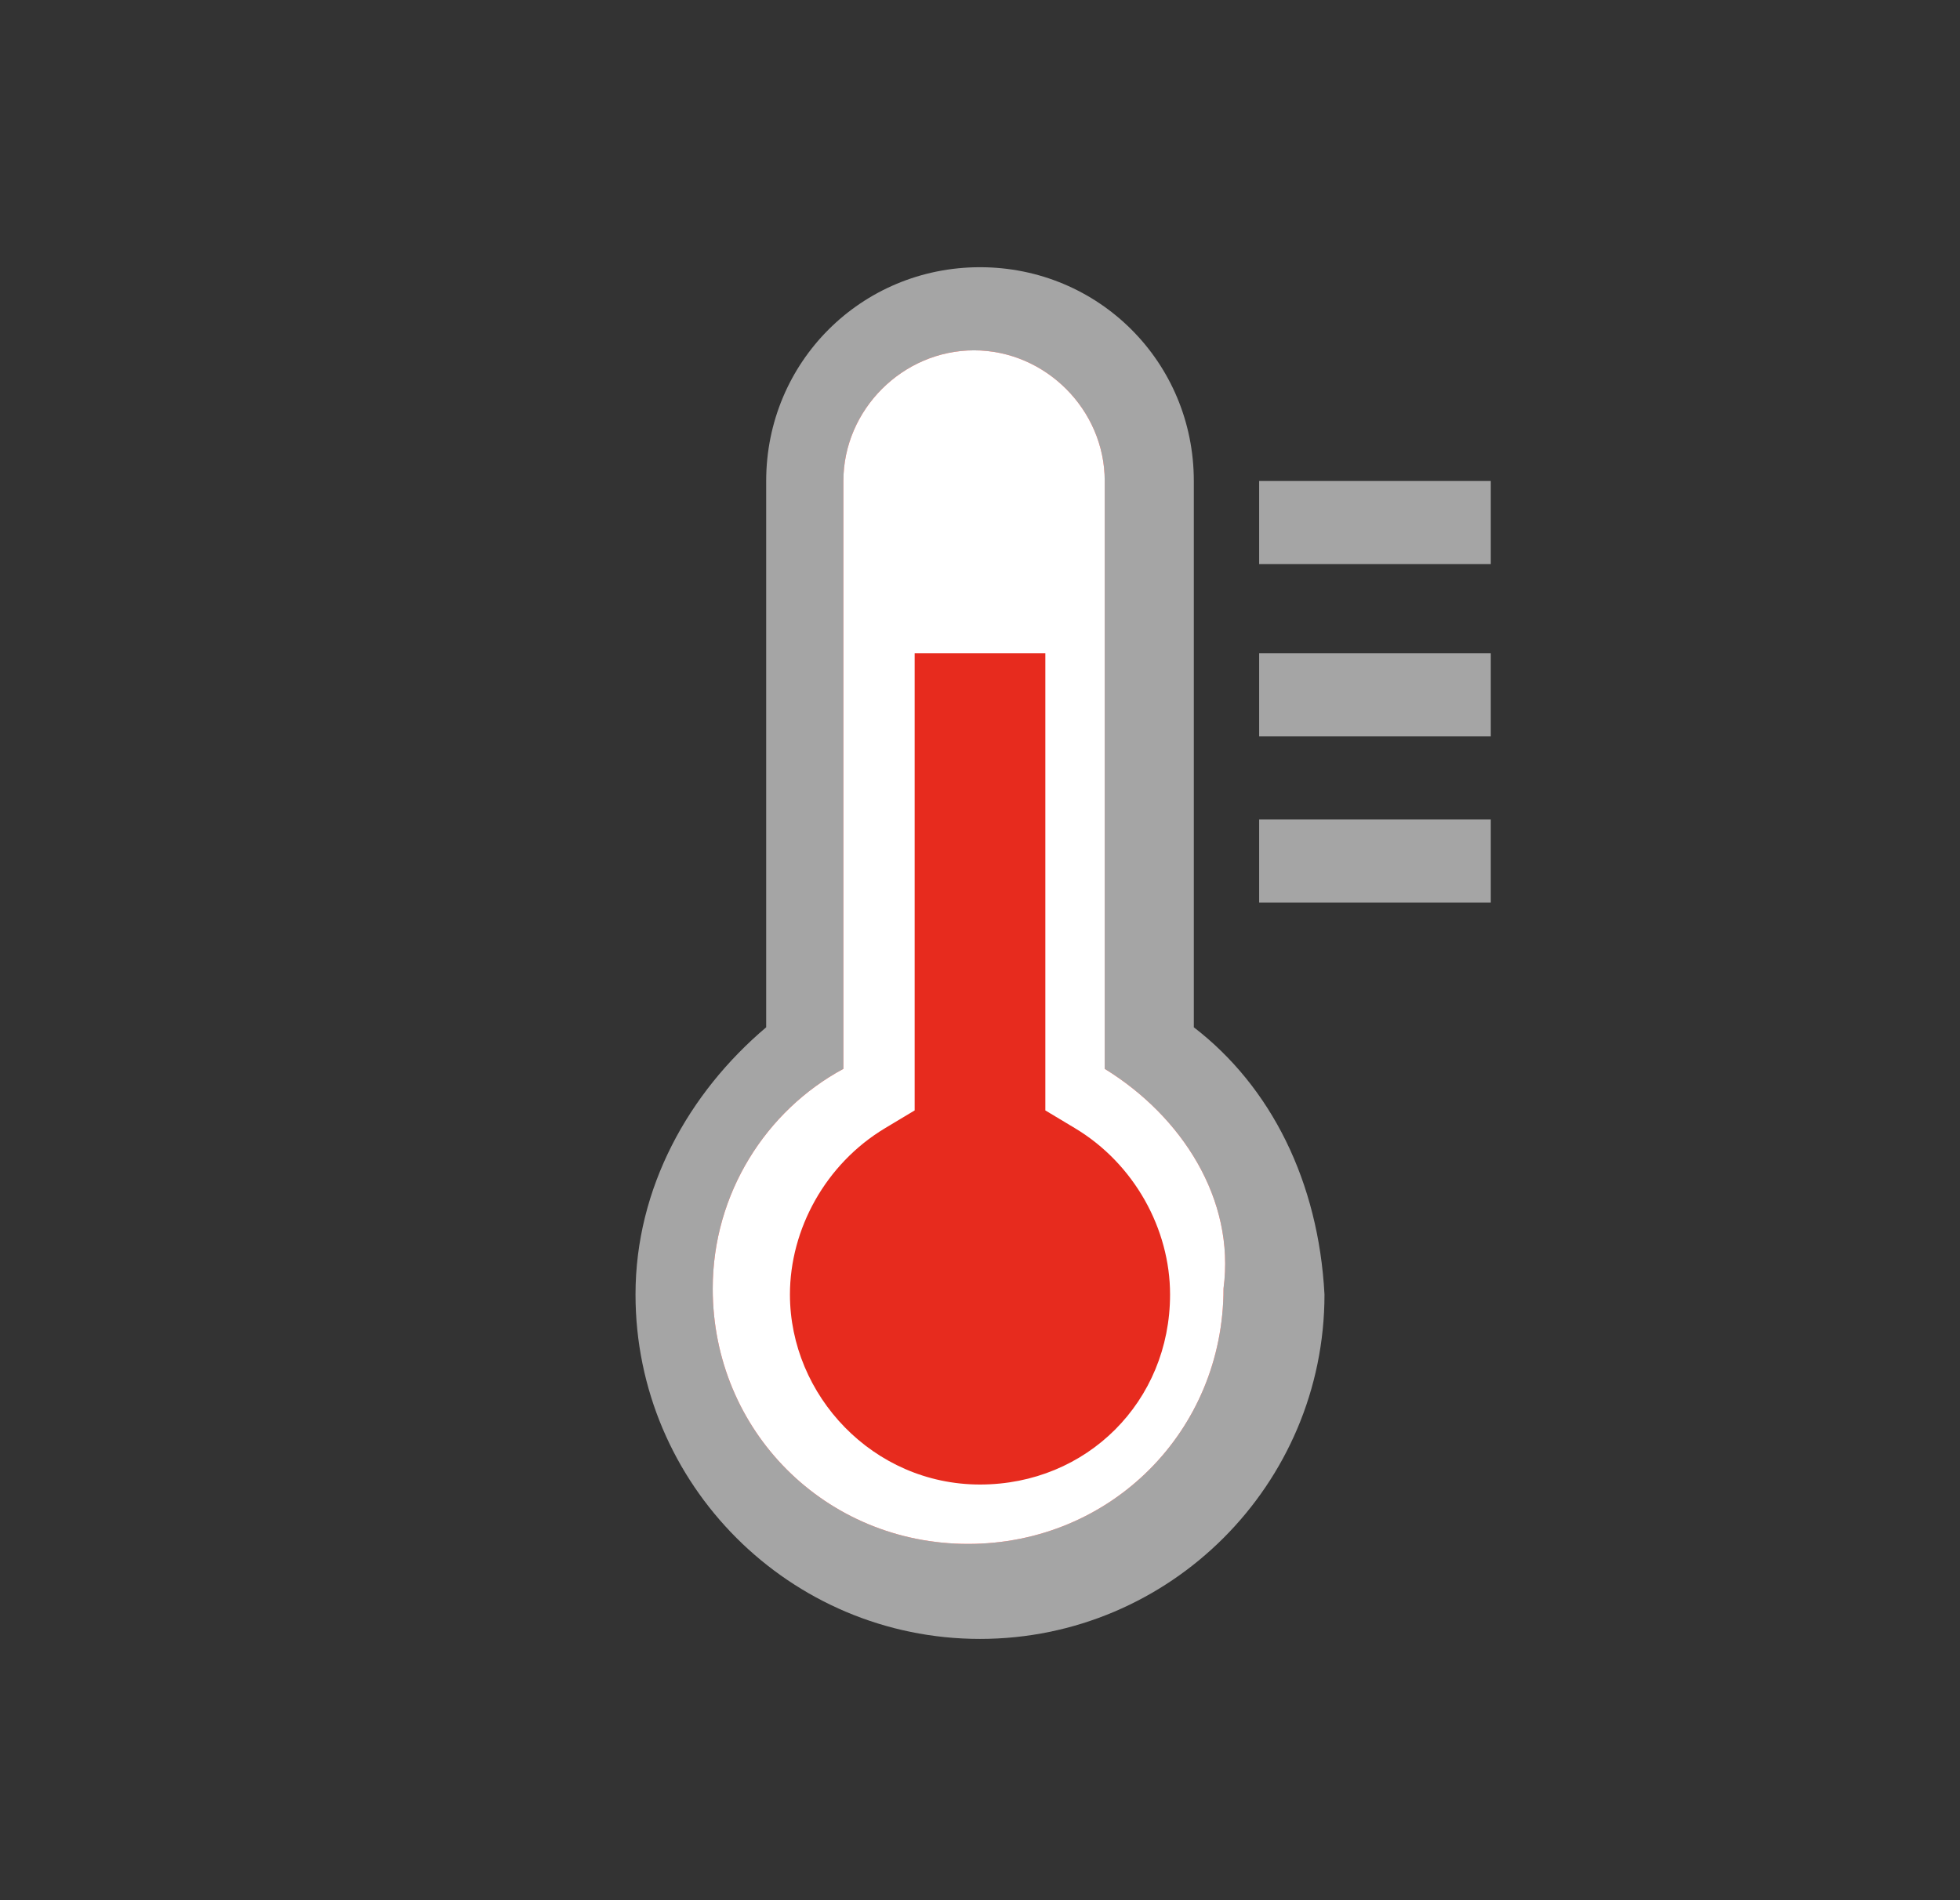 <?xml version="1.0" encoding="utf-8"?>
<!-- Generator: Adobe Illustrator 22.0.1, SVG Export Plug-In . SVG Version: 6.00 Build 0)  -->
<svg version="1.1" id="Layer_1" xmlns="http://www.w3.org/2000/svg" xmlns:xlink="http://www.w3.org/1999/xlink" x="0px" y="0px"
	 viewBox="0 0 33 32" style="enable-background:new 0 0 33 32;" xml:space="preserve">
<rect x="0" y="0" width="33" height="32" fill="#333333" stroke="none"/>
<style type="text/css">
	.st0{fill:#A5A5A5;}
	.st1{fill:#E72B1E;}
	.st2{fill:#FFFFFF;}
</style>
<path class="st0" d="M20.1,17.3V8.1c0-2-1.6-3.6-3.6-3.6c-2,0-3.6,1.6-3.6,3.6v9.2c-1.3,1.1-2.2,2.7-2.2,4.5c0,3.2,2.6,5.8,5.8,5.8
	c3.2,0,5.8-2.6,5.8-5.8C22.2,19.9,21.4,18.3,20.1,17.3z"/>
<path class="st0" d="M21.2,9.5h3.9V8.1h-3.9V9.5L21.2,9.5z M25.1,11h-3.9v1.4h3.9V11z M25.1,13.8h-3.9v1.4h3.9V13.8z"/>
<path class="st1" d="M18.6,18V8.1c0-1.2-1-2.2-2.2-2.2c-1.2,0-2.2,1-2.2,2.2V18c-1.3,0.7-2.2,2.1-2.2,3.7c0,2.4,1.9,4.3,4.3,4.3
	s4.3-1.9,4.3-4.3C20.8,20.2,19.9,18.8,18.6,18z"/>
<path class="st2" d="M18.6,18V8.1c0-1.2-1-2.2-2.2-2.2c-1.2,0-2.2,1-2.2,2.2V18c-1.3,0.7-2.2,2.1-2.2,3.7c0,2.4,1.9,4.3,4.3,4.3
	s4.3-1.9,4.3-4.3C20.8,20.2,19.9,18.8,18.6,18z M16.5,25c-1.8,0-3.2-1.5-3.2-3.2c0-1.1,0.6-2.2,1.6-2.8l0.5-0.3V11h2.2v7.7l0.5,0.3
	c1,0.6,1.6,1.7,1.6,2.8C19.7,23.6,18.3,25,16.5,25z"/>
</svg>
